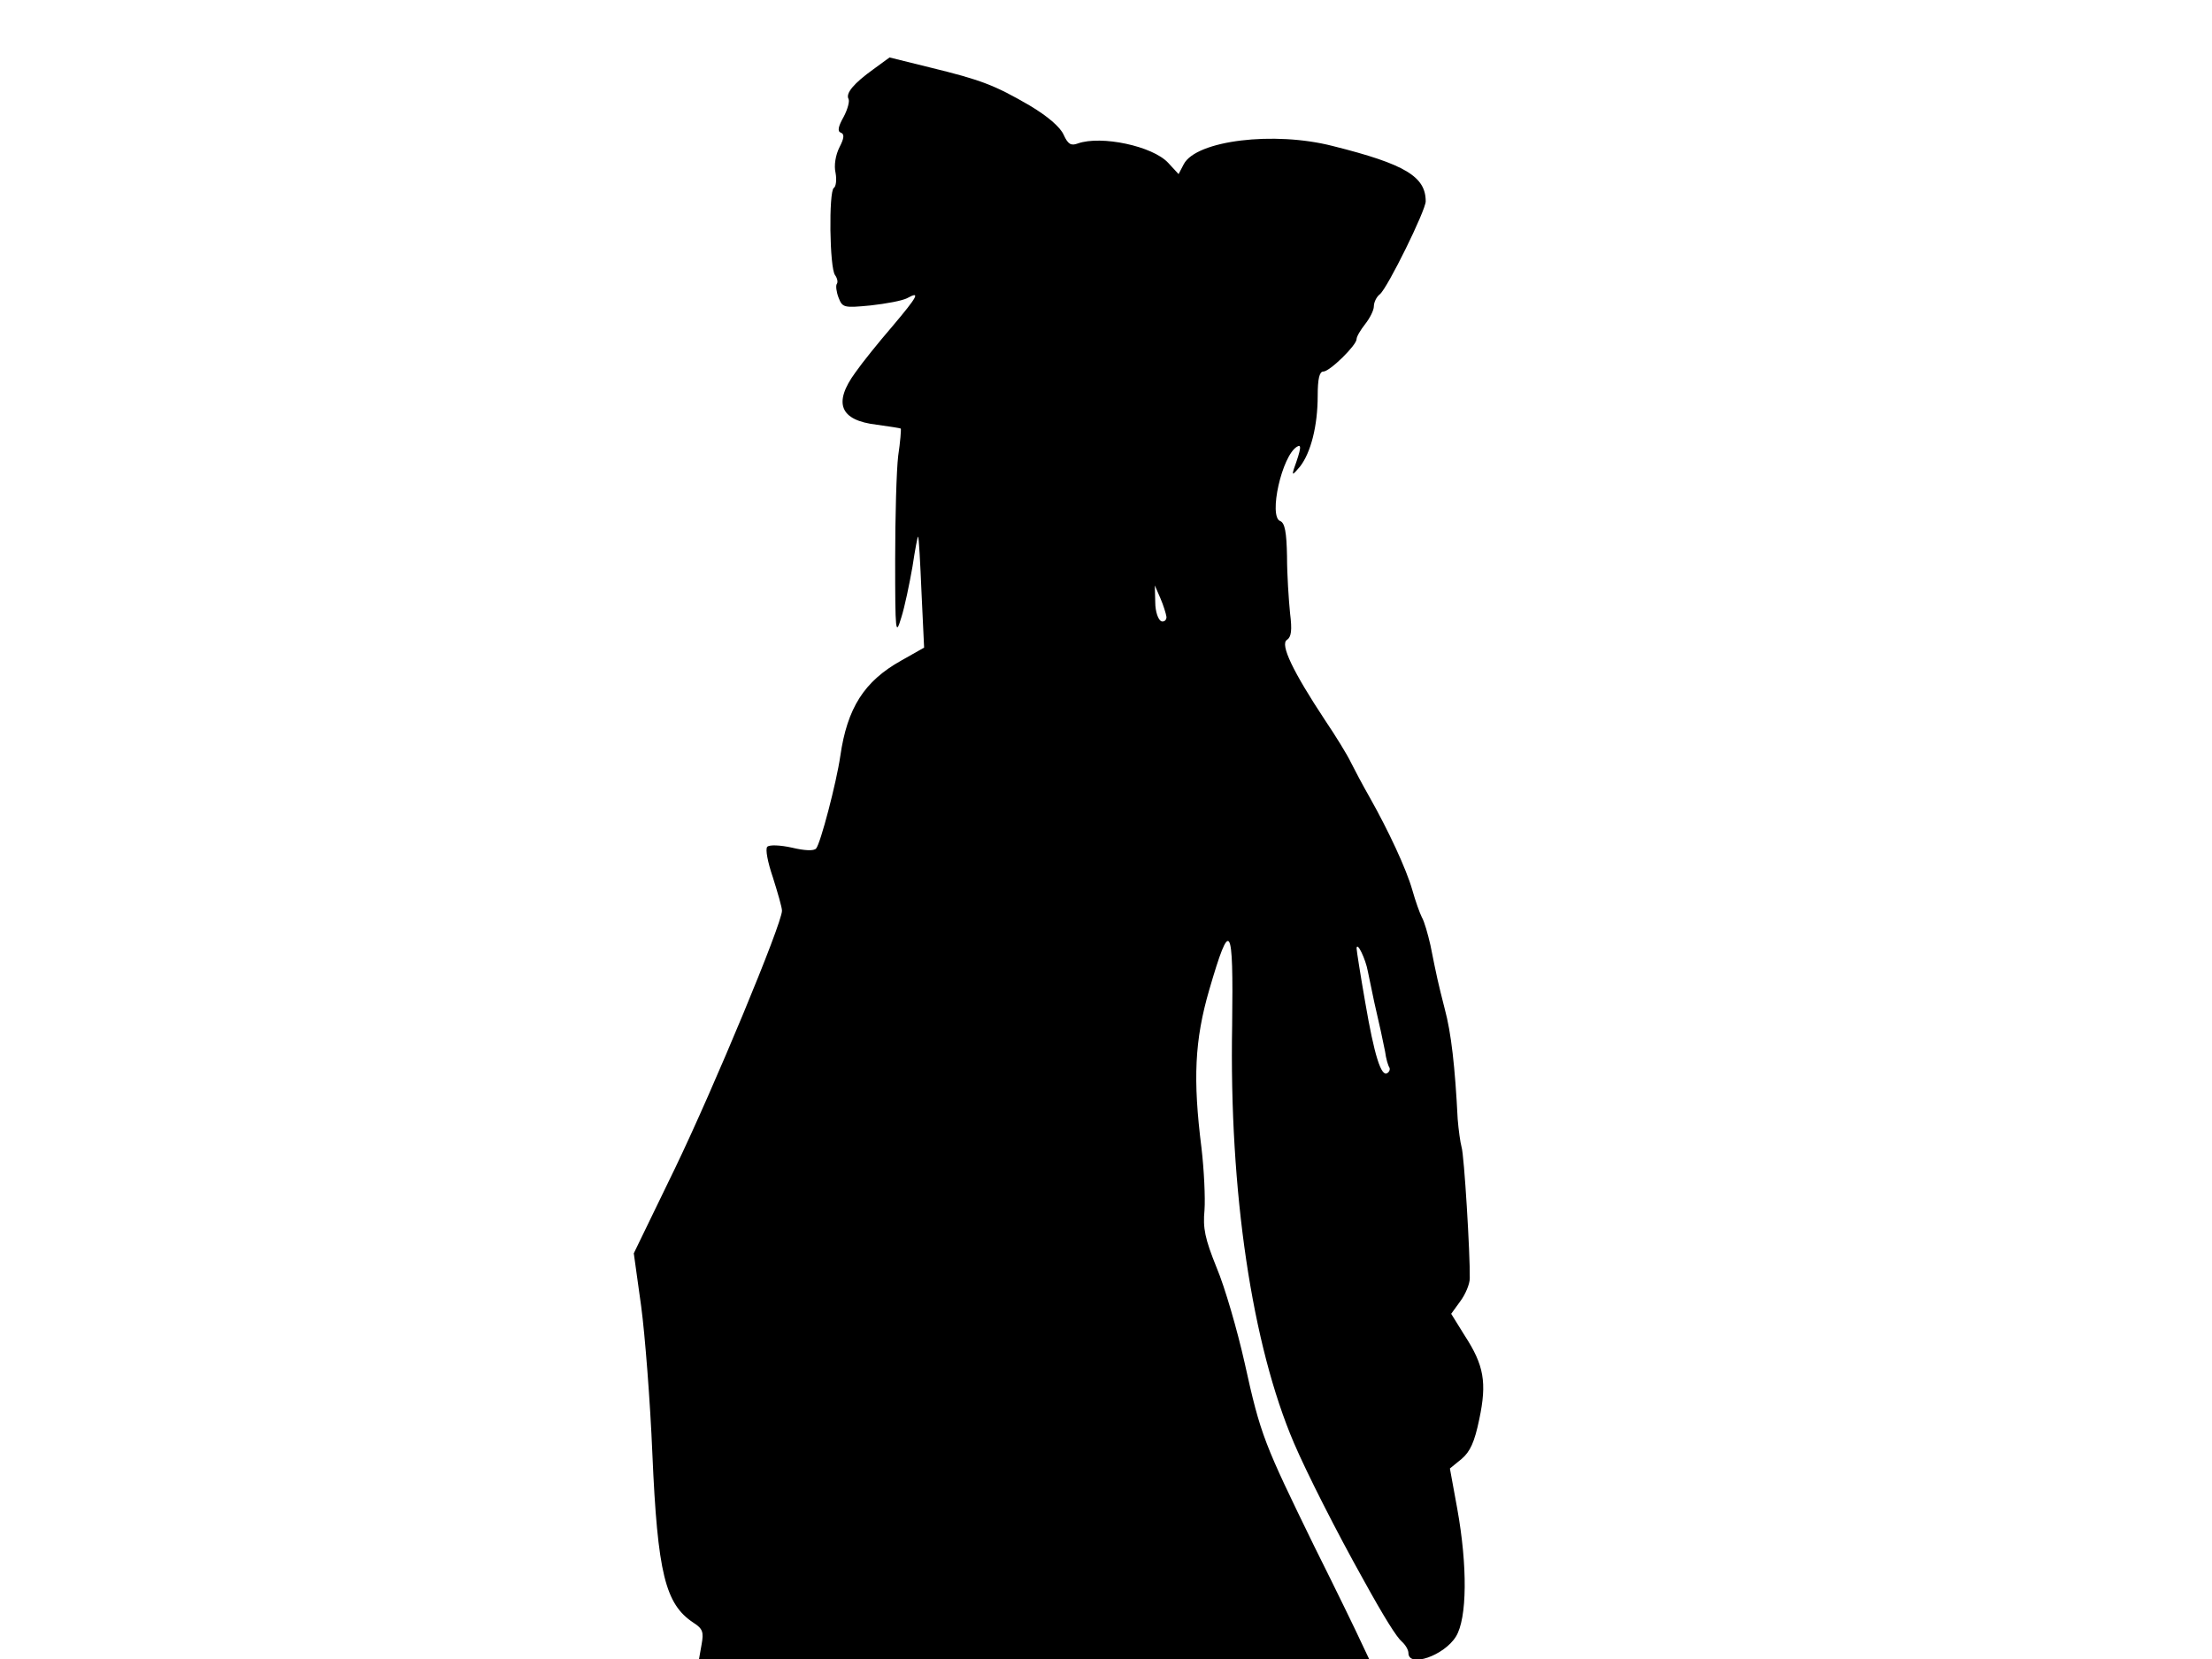 <svg xmlns="http://www.w3.org/2000/svg" width="682.667" height="512" version="1.0" viewBox="0 0 512 384"><path d="M202.2 16c-4.6 3.3-6.5 5.6-5.8 6.9.3.5-.2 2.4-1.1 4.1-1.3 2.3-1.5 3.4-.7 3.7.9.3.8 1.3-.3 3.4-.9 1.8-1.3 4.2-.9 5.9.3 1.6.1 3.2-.4 3.5-1.2.8-1 18.6.3 20.2.5.7.7 1.6.4 2s-.1 1.9.4 3.2c.9 2.3 1.2 2.4 7.4 1.8 3.6-.4 7.4-1.1 8.5-1.7 3.1-1.7 2.5-.5-3.5 6.6-3.1 3.6-6.9 8.3-8.5 10.6-5.2 7.1-3.6 11.1 4.9 12.1 2.9.4 5.5.8 5.6.9.1.2-.1 3-.6 6.3-.4 3.3-.7 14.1-.7 24 0 17 .1 17.8 1.4 13.5.8-2.5 1.9-7.8 2.6-11.8.6-4 1.2-7.1 1.3-7 .2.2.5 6 .8 13l.6 12.7-5.3 3c-8.6 4.8-12.5 11-14.1 22.1-.9 6.2-4.6 20.3-5.6 21.4-.5.6-2.7.5-5.6-.2-2.7-.6-5.2-.7-5.7-.2s.1 3.6 1.3 7.1c1.1 3.5 2.1 6.9 2.1 7.7 0 3-15.7 40.8-24.7 59.5l-9.6 19.8 1.7 12.2c.9 6.7 2.1 22.1 2.6 34.2 1.2 27.7 3 34.8 9.5 39.1 2.2 1.4 2.4 2.2 1.9 5l-.6 3.4h155.1l-1.8-3.8c-.9-2-5.8-12.1-10.9-22.3-11.6-23.8-12.4-25.6-16.1-42.4-1.7-7.6-4.6-17.6-6.5-22.1-2.7-6.7-3.2-9.1-2.8-13.3.2-2.8-.1-9.3-.7-14.4-2-15.9-1.6-24.9 1.8-36.6 4.9-16.8 5.6-15.5 5.3 8.2-.7 38.6 4.6 74 14.3 96.7 3 7 9.9 20.6 16 31.5 4.9 8.9 7.8 13.5 9 14.5.8.7 1.5 1.9 1.5 2.6 0 3.5 8.3.6 11-3.8 2.6-4.2 2.7-16.3.3-29.6l-1.7-9.3 2.7-2.2c2-1.7 3-3.9 4.1-9.2 1.8-8.5 1.1-12.5-3.4-19.4l-3.1-5 2.1-2.9c1.2-1.6 2.2-4 2.2-5.3.1-5.6-1.3-28.6-1.9-30.4-.3-1.1-.7-4-.9-6.5-.6-12-1.5-20-3-25.5-1.6-6.3-1.8-7.2-3.3-14.7-.6-2.6-1.4-5.5-2-6.5-.5-1-1.5-3.8-2.2-6.3-1.4-4.9-5.5-13.7-9.9-21.5-1.6-2.8-3.5-6.4-4.3-8-.8-1.7-3.5-6.1-6-9.8-7.4-11.2-10.5-17.6-8.8-18.6 1-.7 1.2-2.2.7-6.2-.3-3-.7-8.9-.7-13.1-.1-5.6-.5-7.8-1.6-8.2-2.7-1.1.4-15.1 3.9-17.2 1.1-.7 1 .4-.7 5.1-.5 1.6-.3 1.5 1.4-.5 2.5-3.2 4.1-9.4 4.1-16.4 0-3.9.4-5.6 1.3-5.6 1.5 0 7.7-6.1 7.7-7.5 0-.6.9-2.1 2-3.5s2-3.2 2-4.1.6-2.2 1.4-2.8c1.8-1.5 10.6-19.4 10.6-21.5 0-5.7-4.7-8.6-21.5-12.8-13.6-3.5-31.6-1.3-34.5 4.2l-1.2 2.3-2.4-2.6c-3.6-3.9-15.5-6.4-20.9-4.5-1.6.6-2.3.2-3.3-2-.8-1.8-3.7-4.3-7.9-6.8-8.1-4.7-11.2-5.9-23.1-8.8l-9.3-2.3zM270 142.8c0 .8-.6 1.2-1.2 1-.7-.3-1.4-2.2-1.4-4.4l-.1-3.9 1.3 3c.7 1.6 1.3 3.6 1.4 4.3m46.6 82c.3 1.5 1 4.7 1.5 7.2 1.4 6 1.8 8 2.5 11.4.2 1.6.7 3.3 1 3.7.2.4 0 1-.5 1.3-1.4.9-3-4.1-5.1-16.4-1.1-6.3-2-12-2-12.5.1-1.7 2.1 2.5 2.6 5.3"/></svg>